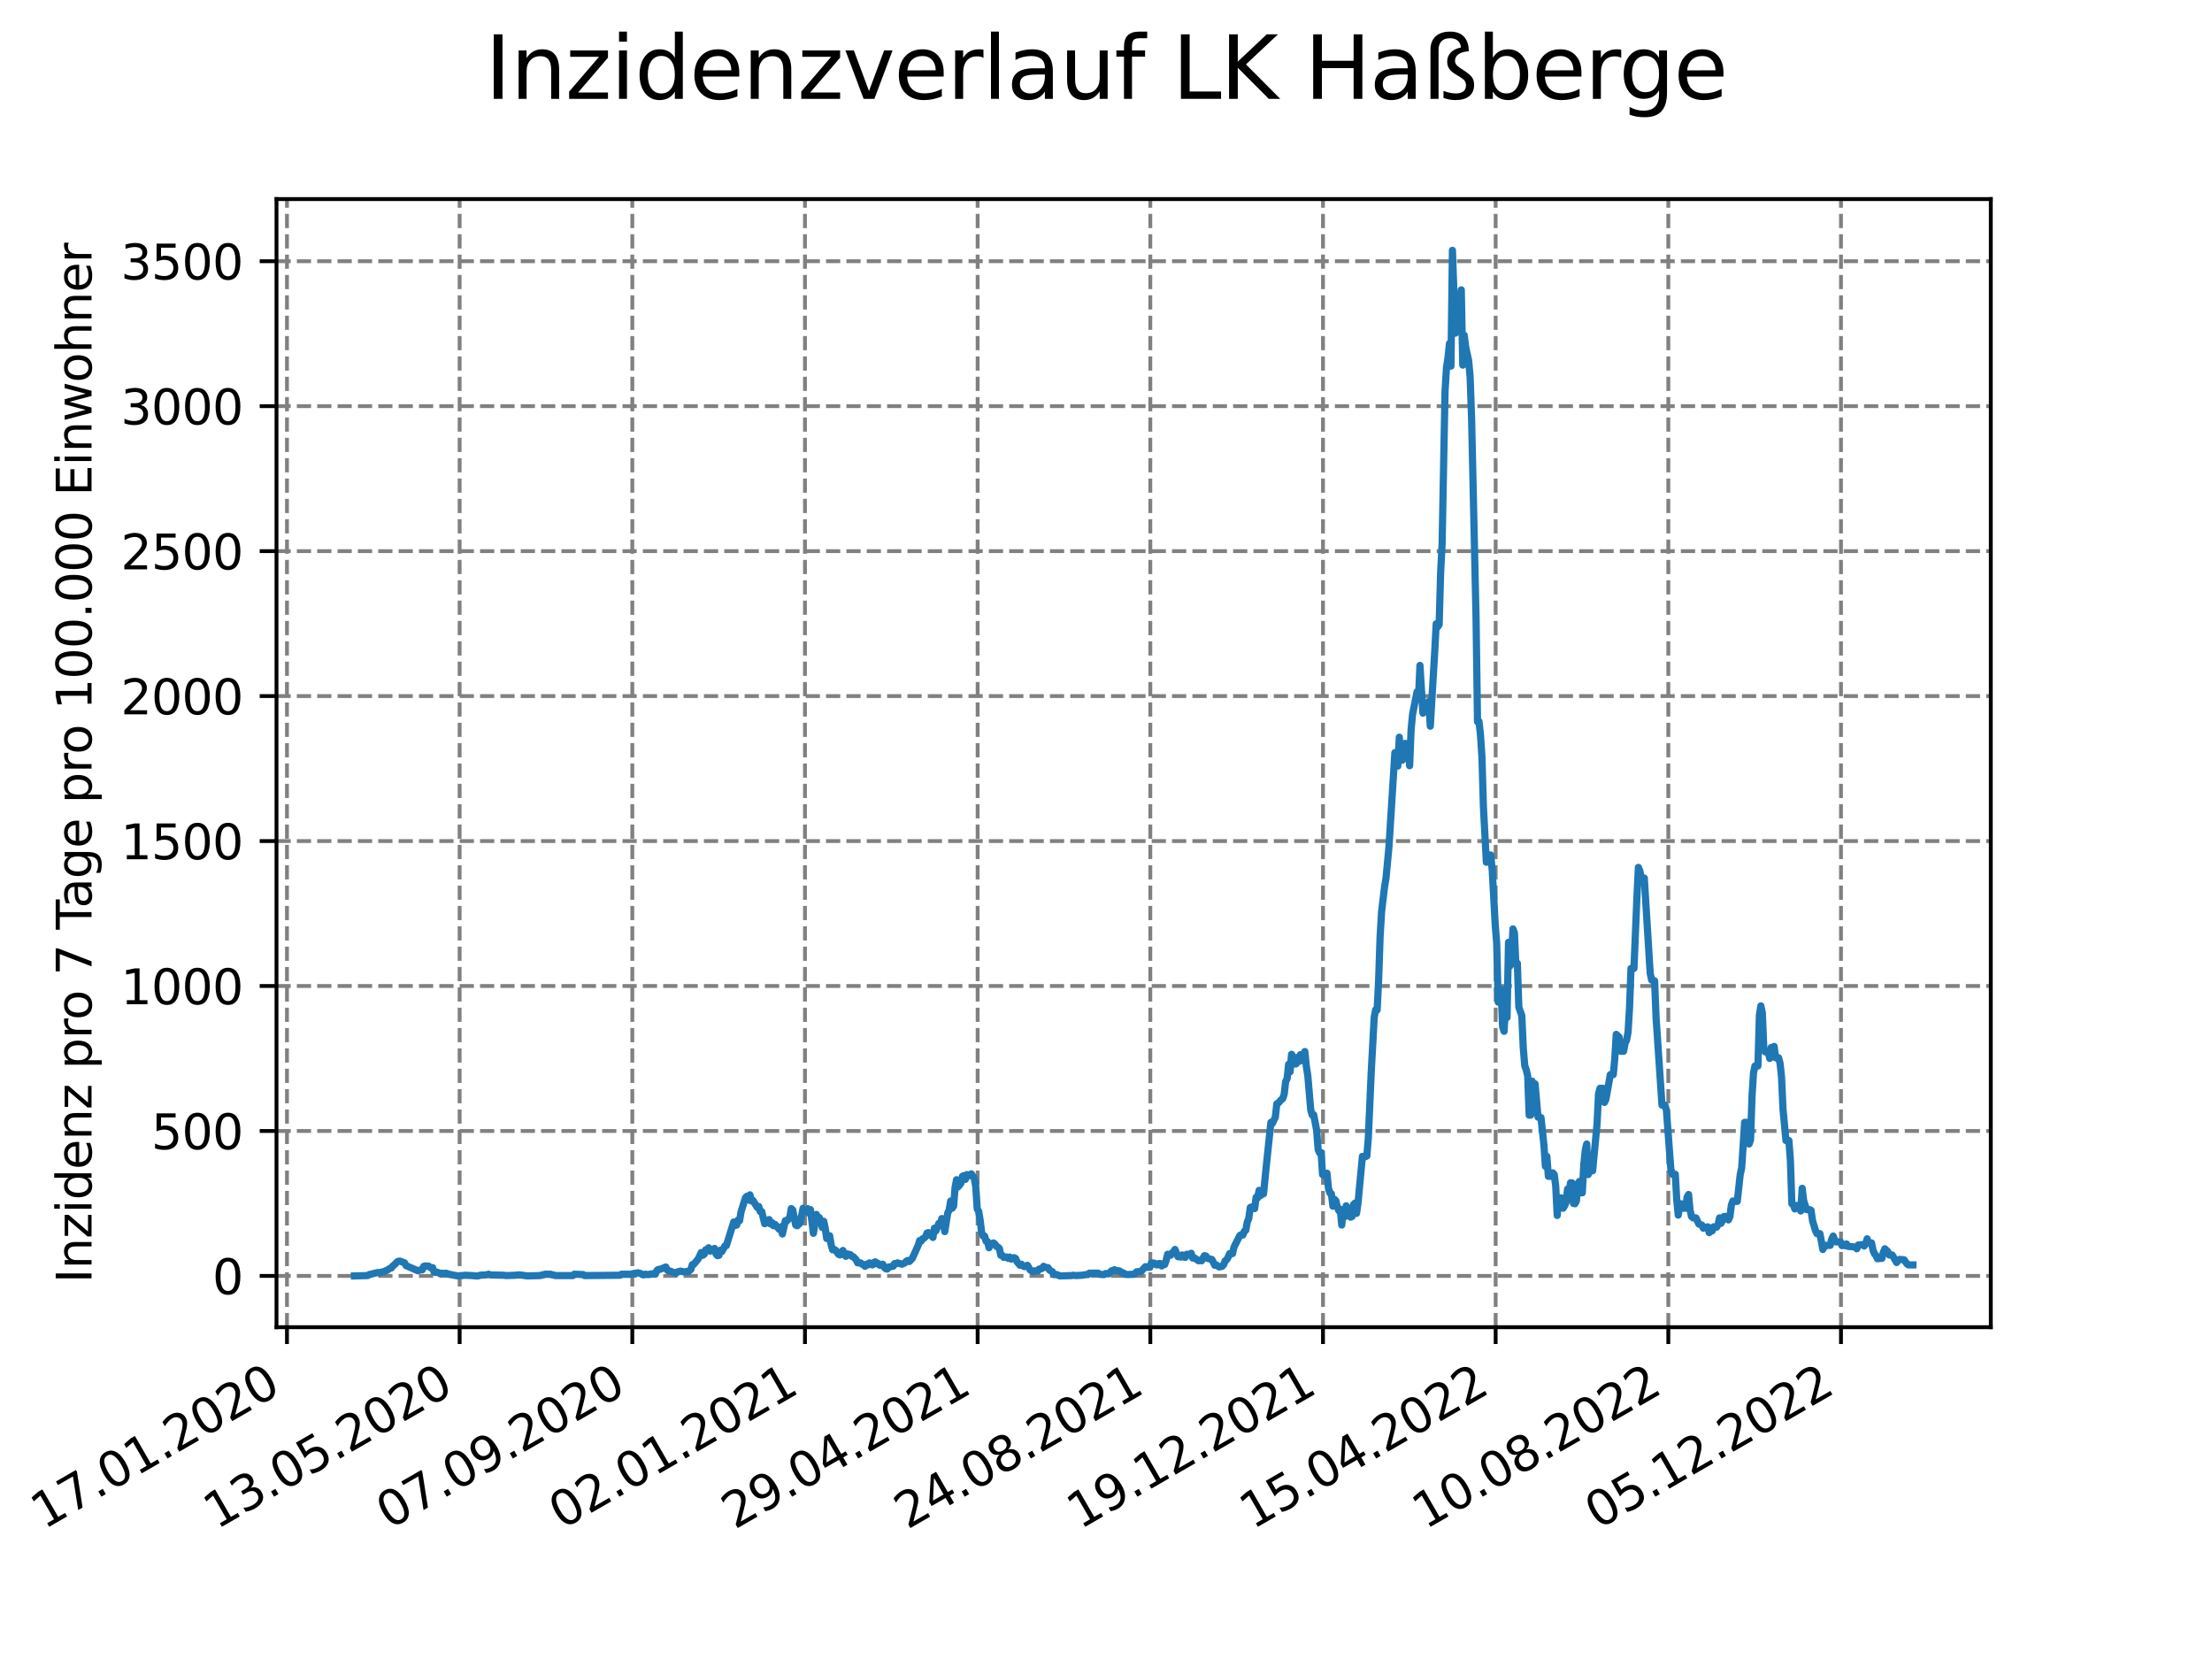 <?xml version="1.0" encoding="utf-8" standalone="no"?>
<!DOCTYPE svg PUBLIC "-//W3C//DTD SVG 1.1//EN"
  "http://www.w3.org/Graphics/SVG/1.1/DTD/svg11.dtd">
<svg xmlns:xlink="http://www.w3.org/1999/xlink" width="460.8pt" height="345.6pt" viewBox="0 0 460.8 345.6" xmlns="http://www.w3.org/2000/svg" version="1.1">
 <defs>
  <style type="text/css">*{stroke-linejoin: round; stroke-linecap: butt}</style>
 </defs>
 <g id="figure_1">
  <g id="patch_1">
   <path d="M 0 345.6 
L 460.8 345.6 
L 460.8 0 
L 0 0 
z
" style="fill: #ffffff"/>
  </g>
  <g id="axes_1">
   <g id="patch_2">
    <path d="M 57.6 276.48 
L 414.72 276.48 
L 414.72 41.472 
L 57.6 41.472 
z
" style="fill: #ffffff"/>
   </g>
   <g id="matplotlib.axis_1">
    <g id="xtick_1">
     <g id="line2d_1">
      <path d="M 59.78 276.48 
L 59.78 41.472 
" clip-path="url(#p32f5cf9ebd)" style="fill: none; stroke-dasharray: 2.96,1.28; stroke-dashoffset: 0; stroke: #808080; stroke-width: 0.8"/>
     </g>
     <g id="line2d_2">
      <defs>
       <path id="m16cb088128" d="M 0 0 
L 0 3.5 
" style="stroke: #000000; stroke-width: 0.8"/>
      </defs>
      <g>
       <use xlink:href="#m16cb088128" x="59.78" y="276.48" style="stroke: #000000; stroke-width: 0.8"/>
      </g>
     </g>
     <g id="text_1">
      <!-- 17.01.2020 -->
      <g transform="translate(9.155 318.689) rotate(-30) scale(0.1 -0.1)">
       <defs>
        <path id="DejaVuSans-31" d="M 794 531 
L 1825 531 
L 1825 4091 
L 703 3866 
L 703 4441 
L 1819 4666 
L 2450 4666 
L 2450 531 
L 3481 531 
L 3481 0 
L 794 0 
L 794 531 
z
" transform="scale(0.016)"/>
        <path id="DejaVuSans-37" d="M 525 4666 
L 3525 4666 
L 3525 4397 
L 1831 0 
L 1172 0 
L 2766 4134 
L 525 4134 
L 525 4666 
z
" transform="scale(0.016)"/>
        <path id="DejaVuSans-2e" d="M 684 794 
L 1344 794 
L 1344 0 
L 684 0 
L 684 794 
z
" transform="scale(0.016)"/>
        <path id="DejaVuSans-30" d="M 2034 4250 
Q 1547 4250 1301 3770 
Q 1056 3291 1056 2328 
Q 1056 1369 1301 889 
Q 1547 409 2034 409 
Q 2525 409 2770 889 
Q 3016 1369 3016 2328 
Q 3016 3291 2770 3770 
Q 2525 4250 2034 4250 
z
M 2034 4750 
Q 2819 4750 3233 4129 
Q 3647 3509 3647 2328 
Q 3647 1150 3233 529 
Q 2819 -91 2034 -91 
Q 1250 -91 836 529 
Q 422 1150 422 2328 
Q 422 3509 836 4129 
Q 1250 4750 2034 4750 
z
" transform="scale(0.016)"/>
        <path id="DejaVuSans-32" d="M 1228 531 
L 3431 531 
L 3431 0 
L 469 0 
L 469 531 
Q 828 903 1448 1529 
Q 2069 2156 2228 2338 
Q 2531 2678 2651 2914 
Q 2772 3150 2772 3378 
Q 2772 3750 2511 3984 
Q 2250 4219 1831 4219 
Q 1534 4219 1204 4116 
Q 875 4013 500 3803 
L 500 4441 
Q 881 4594 1212 4672 
Q 1544 4750 1819 4750 
Q 2544 4750 2975 4387 
Q 3406 4025 3406 3419 
Q 3406 3131 3298 2873 
Q 3191 2616 2906 2266 
Q 2828 2175 2409 1742 
Q 1991 1309 1228 531 
z
" transform="scale(0.016)"/>
       </defs>
       <use xlink:href="#DejaVuSans-31"/>
       <use xlink:href="#DejaVuSans-37" x="63.623"/>
       <use xlink:href="#DejaVuSans-2e" x="127.246"/>
       <use xlink:href="#DejaVuSans-30" x="159.033"/>
       <use xlink:href="#DejaVuSans-31" x="222.656"/>
       <use xlink:href="#DejaVuSans-2e" x="286.279"/>
       <use xlink:href="#DejaVuSans-32" x="318.066"/>
       <use xlink:href="#DejaVuSans-30" x="381.689"/>
       <use xlink:href="#DejaVuSans-32" x="445.312"/>
       <use xlink:href="#DejaVuSans-30" x="508.936"/>
      </g>
     </g>
    </g>
    <g id="xtick_2">
     <g id="line2d_3">
      <path d="M 95.75 276.48 
L 95.75 41.472 
" clip-path="url(#p32f5cf9ebd)" style="fill: none; stroke-dasharray: 2.96,1.28; stroke-dashoffset: 0; stroke: #808080; stroke-width: 0.8"/>
     </g>
     <g id="line2d_4">
      <g>
       <use xlink:href="#m16cb088128" x="95.75" y="276.48" style="stroke: #000000; stroke-width: 0.8"/>
      </g>
     </g>
     <g id="text_2">
      <!-- 13.05.2020 -->
      <g transform="translate(45.125 318.689) rotate(-30) scale(0.1 -0.1)">
       <defs>
        <path id="DejaVuSans-33" d="M 2597 2516 
Q 3050 2419 3304 2112 
Q 3559 1806 3559 1356 
Q 3559 666 3084 287 
Q 2609 -91 1734 -91 
Q 1441 -91 1130 -33 
Q 819 25 488 141 
L 488 750 
Q 750 597 1062 519 
Q 1375 441 1716 441 
Q 2309 441 2620 675 
Q 2931 909 2931 1356 
Q 2931 1769 2642 2001 
Q 2353 2234 1838 2234 
L 1294 2234 
L 1294 2753 
L 1863 2753 
Q 2328 2753 2575 2939 
Q 2822 3125 2822 3475 
Q 2822 3834 2567 4026 
Q 2313 4219 1838 4219 
Q 1578 4219 1281 4162 
Q 984 4106 628 3988 
L 628 4550 
Q 988 4650 1302 4700 
Q 1616 4750 1894 4750 
Q 2613 4750 3031 4423 
Q 3450 4097 3450 3541 
Q 3450 3153 3228 2886 
Q 3006 2619 2597 2516 
z
" transform="scale(0.016)"/>
        <path id="DejaVuSans-35" d="M 691 4666 
L 3169 4666 
L 3169 4134 
L 1269 4134 
L 1269 2991 
Q 1406 3038 1543 3061 
Q 1681 3084 1819 3084 
Q 2600 3084 3056 2656 
Q 3513 2228 3513 1497 
Q 3513 744 3044 326 
Q 2575 -91 1722 -91 
Q 1428 -91 1123 -41 
Q 819 9 494 109 
L 494 744 
Q 775 591 1075 516 
Q 1375 441 1709 441 
Q 2250 441 2565 725 
Q 2881 1009 2881 1497 
Q 2881 1984 2565 2268 
Q 2250 2553 1709 2553 
Q 1456 2553 1204 2497 
Q 953 2441 691 2322 
L 691 4666 
z
" transform="scale(0.016)"/>
       </defs>
       <use xlink:href="#DejaVuSans-31"/>
       <use xlink:href="#DejaVuSans-33" x="63.623"/>
       <use xlink:href="#DejaVuSans-2e" x="127.246"/>
       <use xlink:href="#DejaVuSans-30" x="159.033"/>
       <use xlink:href="#DejaVuSans-35" x="222.656"/>
       <use xlink:href="#DejaVuSans-2e" x="286.279"/>
       <use xlink:href="#DejaVuSans-32" x="318.066"/>
       <use xlink:href="#DejaVuSans-30" x="381.689"/>
       <use xlink:href="#DejaVuSans-32" x="445.312"/>
       <use xlink:href="#DejaVuSans-30" x="508.936"/>
      </g>
     </g>
    </g>
    <g id="xtick_3">
     <g id="line2d_5">
      <path d="M 131.721 276.48 
L 131.721 41.472 
" clip-path="url(#p32f5cf9ebd)" style="fill: none; stroke-dasharray: 2.96,1.28; stroke-dashoffset: 0; stroke: #808080; stroke-width: 0.8"/>
     </g>
     <g id="line2d_6">
      <g>
       <use xlink:href="#m16cb088128" x="131.721" y="276.48" style="stroke: #000000; stroke-width: 0.8"/>
      </g>
     </g>
     <g id="text_3">
      <!-- 07.09.2020 -->
      <g transform="translate(81.096 318.689) rotate(-30) scale(0.1 -0.1)">
       <defs>
        <path id="DejaVuSans-39" d="M 703 97 
L 703 672 
Q 941 559 1184 500 
Q 1428 441 1663 441 
Q 2288 441 2617 861 
Q 2947 1281 2994 2138 
Q 2813 1869 2534 1725 
Q 2256 1581 1919 1581 
Q 1219 1581 811 2004 
Q 403 2428 403 3163 
Q 403 3881 828 4315 
Q 1253 4750 1959 4750 
Q 2769 4750 3195 4129 
Q 3622 3509 3622 2328 
Q 3622 1225 3098 567 
Q 2575 -91 1691 -91 
Q 1453 -91 1209 -44 
Q 966 3 703 97 
z
M 1959 2075 
Q 2384 2075 2632 2365 
Q 2881 2656 2881 3163 
Q 2881 3666 2632 3958 
Q 2384 4250 1959 4250 
Q 1534 4250 1286 3958 
Q 1038 3666 1038 3163 
Q 1038 2656 1286 2365 
Q 1534 2075 1959 2075 
z
" transform="scale(0.016)"/>
       </defs>
       <use xlink:href="#DejaVuSans-30"/>
       <use xlink:href="#DejaVuSans-37" x="63.623"/>
       <use xlink:href="#DejaVuSans-2e" x="127.246"/>
       <use xlink:href="#DejaVuSans-30" x="159.033"/>
       <use xlink:href="#DejaVuSans-39" x="222.656"/>
       <use xlink:href="#DejaVuSans-2e" x="286.279"/>
       <use xlink:href="#DejaVuSans-32" x="318.066"/>
       <use xlink:href="#DejaVuSans-30" x="381.689"/>
       <use xlink:href="#DejaVuSans-32" x="445.312"/>
       <use xlink:href="#DejaVuSans-30" x="508.936"/>
      </g>
     </g>
    </g>
    <g id="xtick_4">
     <g id="line2d_7">
      <path d="M 167.691 276.48 
L 167.691 41.472 
" clip-path="url(#p32f5cf9ebd)" style="fill: none; stroke-dasharray: 2.96,1.28; stroke-dashoffset: 0; stroke: #808080; stroke-width: 0.8"/>
     </g>
     <g id="line2d_8">
      <g>
       <use xlink:href="#m16cb088128" x="167.691" y="276.48" style="stroke: #000000; stroke-width: 0.8"/>
      </g>
     </g>
     <g id="text_4">
      <!-- 02.01.2021 -->
      <g transform="translate(117.066 318.689) rotate(-30) scale(0.1 -0.1)">
       <use xlink:href="#DejaVuSans-30"/>
       <use xlink:href="#DejaVuSans-32" x="63.623"/>
       <use xlink:href="#DejaVuSans-2e" x="127.246"/>
       <use xlink:href="#DejaVuSans-30" x="159.033"/>
       <use xlink:href="#DejaVuSans-31" x="222.656"/>
       <use xlink:href="#DejaVuSans-2e" x="286.279"/>
       <use xlink:href="#DejaVuSans-32" x="318.066"/>
       <use xlink:href="#DejaVuSans-30" x="381.689"/>
       <use xlink:href="#DejaVuSans-32" x="445.312"/>
       <use xlink:href="#DejaVuSans-31" x="508.936"/>
      </g>
     </g>
    </g>
    <g id="xtick_5">
     <g id="line2d_9">
      <path d="M 203.661 276.48 
L 203.661 41.472 
" clip-path="url(#p32f5cf9ebd)" style="fill: none; stroke-dasharray: 2.96,1.28; stroke-dashoffset: 0; stroke: #808080; stroke-width: 0.8"/>
     </g>
     <g id="line2d_10">
      <g>
       <use xlink:href="#m16cb088128" x="203.661" y="276.48" style="stroke: #000000; stroke-width: 0.8"/>
      </g>
     </g>
     <g id="text_5">
      <!-- 29.04.2021 -->
      <g transform="translate(153.036 318.689) rotate(-30) scale(0.1 -0.1)">
       <defs>
        <path id="DejaVuSans-34" d="M 2419 4116 
L 825 1625 
L 2419 1625 
L 2419 4116 
z
M 2253 4666 
L 3047 4666 
L 3047 1625 
L 3713 1625 
L 3713 1100 
L 3047 1100 
L 3047 0 
L 2419 0 
L 2419 1100 
L 313 1100 
L 313 1709 
L 2253 4666 
z
" transform="scale(0.016)"/>
       </defs>
       <use xlink:href="#DejaVuSans-32"/>
       <use xlink:href="#DejaVuSans-39" x="63.623"/>
       <use xlink:href="#DejaVuSans-2e" x="127.246"/>
       <use xlink:href="#DejaVuSans-30" x="159.033"/>
       <use xlink:href="#DejaVuSans-34" x="222.656"/>
       <use xlink:href="#DejaVuSans-2e" x="286.279"/>
       <use xlink:href="#DejaVuSans-32" x="318.066"/>
       <use xlink:href="#DejaVuSans-30" x="381.689"/>
       <use xlink:href="#DejaVuSans-32" x="445.312"/>
       <use xlink:href="#DejaVuSans-31" x="508.936"/>
      </g>
     </g>
    </g>
    <g id="xtick_6">
     <g id="line2d_11">
      <path d="M 239.631 276.48 
L 239.631 41.472 
" clip-path="url(#p32f5cf9ebd)" style="fill: none; stroke-dasharray: 2.96,1.28; stroke-dashoffset: 0; stroke: #808080; stroke-width: 0.8"/>
     </g>
     <g id="line2d_12">
      <g>
       <use xlink:href="#m16cb088128" x="239.631" y="276.48" style="stroke: #000000; stroke-width: 0.8"/>
      </g>
     </g>
     <g id="text_6">
      <!-- 24.08.2021 -->
      <g transform="translate(189.006 318.689) rotate(-30) scale(0.1 -0.1)">
       <defs>
        <path id="DejaVuSans-38" d="M 2034 2216 
Q 1584 2216 1326 1975 
Q 1069 1734 1069 1313 
Q 1069 891 1326 650 
Q 1584 409 2034 409 
Q 2484 409 2743 651 
Q 3003 894 3003 1313 
Q 3003 1734 2745 1975 
Q 2488 2216 2034 2216 
z
M 1403 2484 
Q 997 2584 770 2862 
Q 544 3141 544 3541 
Q 544 4100 942 4425 
Q 1341 4750 2034 4750 
Q 2731 4750 3128 4425 
Q 3525 4100 3525 3541 
Q 3525 3141 3298 2862 
Q 3072 2584 2669 2484 
Q 3125 2378 3379 2068 
Q 3634 1759 3634 1313 
Q 3634 634 3220 271 
Q 2806 -91 2034 -91 
Q 1263 -91 848 271 
Q 434 634 434 1313 
Q 434 1759 690 2068 
Q 947 2378 1403 2484 
z
M 1172 3481 
Q 1172 3119 1398 2916 
Q 1625 2713 2034 2713 
Q 2441 2713 2670 2916 
Q 2900 3119 2900 3481 
Q 2900 3844 2670 4047 
Q 2441 4250 2034 4250 
Q 1625 4250 1398 4047 
Q 1172 3844 1172 3481 
z
" transform="scale(0.016)"/>
       </defs>
       <use xlink:href="#DejaVuSans-32"/>
       <use xlink:href="#DejaVuSans-34" x="63.623"/>
       <use xlink:href="#DejaVuSans-2e" x="127.246"/>
       <use xlink:href="#DejaVuSans-30" x="159.033"/>
       <use xlink:href="#DejaVuSans-38" x="222.656"/>
       <use xlink:href="#DejaVuSans-2e" x="286.279"/>
       <use xlink:href="#DejaVuSans-32" x="318.066"/>
       <use xlink:href="#DejaVuSans-30" x="381.689"/>
       <use xlink:href="#DejaVuSans-32" x="445.312"/>
       <use xlink:href="#DejaVuSans-31" x="508.936"/>
      </g>
     </g>
    </g>
    <g id="xtick_7">
     <g id="line2d_13">
      <path d="M 275.602 276.48 
L 275.602 41.472 
" clip-path="url(#p32f5cf9ebd)" style="fill: none; stroke-dasharray: 2.96,1.28; stroke-dashoffset: 0; stroke: #808080; stroke-width: 0.8"/>
     </g>
     <g id="line2d_14">
      <g>
       <use xlink:href="#m16cb088128" x="275.602" y="276.48" style="stroke: #000000; stroke-width: 0.8"/>
      </g>
     </g>
     <g id="text_7">
      <!-- 19.12.2021 -->
      <g transform="translate(224.977 318.689) rotate(-30) scale(0.1 -0.1)">
       <use xlink:href="#DejaVuSans-31"/>
       <use xlink:href="#DejaVuSans-39" x="63.623"/>
       <use xlink:href="#DejaVuSans-2e" x="127.246"/>
       <use xlink:href="#DejaVuSans-31" x="159.033"/>
       <use xlink:href="#DejaVuSans-32" x="222.656"/>
       <use xlink:href="#DejaVuSans-2e" x="286.279"/>
       <use xlink:href="#DejaVuSans-32" x="318.066"/>
       <use xlink:href="#DejaVuSans-30" x="381.689"/>
       <use xlink:href="#DejaVuSans-32" x="445.312"/>
       <use xlink:href="#DejaVuSans-31" x="508.936"/>
      </g>
     </g>
    </g>
    <g id="xtick_8">
     <g id="line2d_15">
      <path d="M 311.572 276.48 
L 311.572 41.472 
" clip-path="url(#p32f5cf9ebd)" style="fill: none; stroke-dasharray: 2.96,1.28; stroke-dashoffset: 0; stroke: #808080; stroke-width: 0.8"/>
     </g>
     <g id="line2d_16">
      <g>
       <use xlink:href="#m16cb088128" x="311.572" y="276.48" style="stroke: #000000; stroke-width: 0.8"/>
      </g>
     </g>
     <g id="text_8">
      <!-- 15.04.2022 -->
      <g transform="translate(260.947 318.689) rotate(-30) scale(0.1 -0.1)">
       <use xlink:href="#DejaVuSans-31"/>
       <use xlink:href="#DejaVuSans-35" x="63.623"/>
       <use xlink:href="#DejaVuSans-2e" x="127.246"/>
       <use xlink:href="#DejaVuSans-30" x="159.033"/>
       <use xlink:href="#DejaVuSans-34" x="222.656"/>
       <use xlink:href="#DejaVuSans-2e" x="286.279"/>
       <use xlink:href="#DejaVuSans-32" x="318.066"/>
       <use xlink:href="#DejaVuSans-30" x="381.689"/>
       <use xlink:href="#DejaVuSans-32" x="445.312"/>
       <use xlink:href="#DejaVuSans-32" x="508.936"/>
      </g>
     </g>
    </g>
    <g id="xtick_9">
     <g id="line2d_17">
      <path d="M 347.542 276.48 
L 347.542 41.472 
" clip-path="url(#p32f5cf9ebd)" style="fill: none; stroke-dasharray: 2.96,1.28; stroke-dashoffset: 0; stroke: #808080; stroke-width: 0.8"/>
     </g>
     <g id="line2d_18">
      <g>
       <use xlink:href="#m16cb088128" x="347.542" y="276.48" style="stroke: #000000; stroke-width: 0.8"/>
      </g>
     </g>
     <g id="text_9">
      <!-- 10.08.2022 -->
      <g transform="translate(296.917 318.689) rotate(-30) scale(0.1 -0.1)">
       <use xlink:href="#DejaVuSans-31"/>
       <use xlink:href="#DejaVuSans-30" x="63.623"/>
       <use xlink:href="#DejaVuSans-2e" x="127.246"/>
       <use xlink:href="#DejaVuSans-30" x="159.033"/>
       <use xlink:href="#DejaVuSans-38" x="222.656"/>
       <use xlink:href="#DejaVuSans-2e" x="286.279"/>
       <use xlink:href="#DejaVuSans-32" x="318.066"/>
       <use xlink:href="#DejaVuSans-30" x="381.689"/>
       <use xlink:href="#DejaVuSans-32" x="445.312"/>
       <use xlink:href="#DejaVuSans-32" x="508.936"/>
      </g>
     </g>
    </g>
    <g id="xtick_10">
     <g id="line2d_19">
      <path d="M 383.512 276.48 
L 383.512 41.472 
" clip-path="url(#p32f5cf9ebd)" style="fill: none; stroke-dasharray: 2.96,1.28; stroke-dashoffset: 0; stroke: #808080; stroke-width: 0.8"/>
     </g>
     <g id="line2d_20">
      <g>
       <use xlink:href="#m16cb088128" x="383.512" y="276.48" style="stroke: #000000; stroke-width: 0.8"/>
      </g>
     </g>
     <g id="text_10">
      <!-- 05.12.2022 -->
      <g transform="translate(332.887 318.689) rotate(-30) scale(0.1 -0.1)">
       <use xlink:href="#DejaVuSans-30"/>
       <use xlink:href="#DejaVuSans-35" x="63.623"/>
       <use xlink:href="#DejaVuSans-2e" x="127.246"/>
       <use xlink:href="#DejaVuSans-31" x="159.033"/>
       <use xlink:href="#DejaVuSans-32" x="222.656"/>
       <use xlink:href="#DejaVuSans-2e" x="286.279"/>
       <use xlink:href="#DejaVuSans-32" x="318.066"/>
       <use xlink:href="#DejaVuSans-30" x="381.689"/>
       <use xlink:href="#DejaVuSans-32" x="445.312"/>
       <use xlink:href="#DejaVuSans-32" x="508.936"/>
      </g>
     </g>
    </g>
   </g>
   <g id="matplotlib.axis_2">
    <g id="ytick_1">
     <g id="line2d_21">
      <path d="M 57.6 265.798 
L 414.72 265.798 
" clip-path="url(#p32f5cf9ebd)" style="fill: none; stroke-dasharray: 2.96,1.28; stroke-dashoffset: 0; stroke: #808080; stroke-width: 0.8"/>
     </g>
     <g id="line2d_22">
      <defs>
       <path id="m0b5e77e32b" d="M 0 0 
L -3.5 0 
" style="stroke: #000000; stroke-width: 0.8"/>
      </defs>
      <g>
       <use xlink:href="#m0b5e77e32b" x="57.6" y="265.798" style="stroke: #000000; stroke-width: 0.8"/>
      </g>
     </g>
     <g id="text_11">
      <!-- 0 -->
      <g transform="translate(44.237 269.597) scale(0.1 -0.1)">
       <use xlink:href="#DejaVuSans-30"/>
      </g>
     </g>
    </g>
    <g id="ytick_2">
     <g id="line2d_23">
      <path d="M 57.6 235.6 
L 414.72 235.6 
" clip-path="url(#p32f5cf9ebd)" style="fill: none; stroke-dasharray: 2.96,1.28; stroke-dashoffset: 0; stroke: #808080; stroke-width: 0.8"/>
     </g>
     <g id="line2d_24">
      <g>
       <use xlink:href="#m0b5e77e32b" x="57.6" y="235.6" style="stroke: #000000; stroke-width: 0.8"/>
      </g>
     </g>
     <g id="text_12">
      <!-- 500 -->
      <g transform="translate(31.512 239.399) scale(0.1 -0.1)">
       <use xlink:href="#DejaVuSans-35"/>
       <use xlink:href="#DejaVuSans-30" x="63.623"/>
       <use xlink:href="#DejaVuSans-30" x="127.246"/>
      </g>
     </g>
    </g>
    <g id="ytick_3">
     <g id="line2d_25">
      <path d="M 57.6 205.402 
L 414.72 205.402 
" clip-path="url(#p32f5cf9ebd)" style="fill: none; stroke-dasharray: 2.96,1.28; stroke-dashoffset: 0; stroke: #808080; stroke-width: 0.8"/>
     </g>
     <g id="line2d_26">
      <g>
       <use xlink:href="#m0b5e77e32b" x="57.6" y="205.402" style="stroke: #000000; stroke-width: 0.8"/>
      </g>
     </g>
     <g id="text_13">
      <!-- 1000 -->
      <g transform="translate(25.15 209.201) scale(0.1 -0.1)">
       <use xlink:href="#DejaVuSans-31"/>
       <use xlink:href="#DejaVuSans-30" x="63.623"/>
       <use xlink:href="#DejaVuSans-30" x="127.246"/>
       <use xlink:href="#DejaVuSans-30" x="190.869"/>
      </g>
     </g>
    </g>
    <g id="ytick_4">
     <g id="line2d_27">
      <path d="M 57.6 175.204 
L 414.72 175.204 
" clip-path="url(#p32f5cf9ebd)" style="fill: none; stroke-dasharray: 2.96,1.28; stroke-dashoffset: 0; stroke: #808080; stroke-width: 0.8"/>
     </g>
     <g id="line2d_28">
      <g>
       <use xlink:href="#m0b5e77e32b" x="57.6" y="175.204" style="stroke: #000000; stroke-width: 0.8"/>
      </g>
     </g>
     <g id="text_14">
      <!-- 1500 -->
      <g transform="translate(25.15 179.004) scale(0.1 -0.1)">
       <use xlink:href="#DejaVuSans-31"/>
       <use xlink:href="#DejaVuSans-35" x="63.623"/>
       <use xlink:href="#DejaVuSans-30" x="127.246"/>
       <use xlink:href="#DejaVuSans-30" x="190.869"/>
      </g>
     </g>
    </g>
    <g id="ytick_5">
     <g id="line2d_29">
      <path d="M 57.6 145.006 
L 414.72 145.006 
" clip-path="url(#p32f5cf9ebd)" style="fill: none; stroke-dasharray: 2.96,1.28; stroke-dashoffset: 0; stroke: #808080; stroke-width: 0.8"/>
     </g>
     <g id="line2d_30">
      <g>
       <use xlink:href="#m0b5e77e32b" x="57.6" y="145.006" style="stroke: #000000; stroke-width: 0.8"/>
      </g>
     </g>
     <g id="text_15">
      <!-- 2000 -->
      <g transform="translate(25.15 148.806) scale(0.1 -0.1)">
       <use xlink:href="#DejaVuSans-32"/>
       <use xlink:href="#DejaVuSans-30" x="63.623"/>
       <use xlink:href="#DejaVuSans-30" x="127.246"/>
       <use xlink:href="#DejaVuSans-30" x="190.869"/>
      </g>
     </g>
    </g>
    <g id="ytick_6">
     <g id="line2d_31">
      <path d="M 57.6 114.809 
L 414.72 114.809 
" clip-path="url(#p32f5cf9ebd)" style="fill: none; stroke-dasharray: 2.96,1.28; stroke-dashoffset: 0; stroke: #808080; stroke-width: 0.8"/>
     </g>
     <g id="line2d_32">
      <g>
       <use xlink:href="#m0b5e77e32b" x="57.6" y="114.809" style="stroke: #000000; stroke-width: 0.8"/>
      </g>
     </g>
     <g id="text_16">
      <!-- 2500 -->
      <g transform="translate(25.15 118.608) scale(0.1 -0.1)">
       <use xlink:href="#DejaVuSans-32"/>
       <use xlink:href="#DejaVuSans-35" x="63.623"/>
       <use xlink:href="#DejaVuSans-30" x="127.246"/>
       <use xlink:href="#DejaVuSans-30" x="190.869"/>
      </g>
     </g>
    </g>
    <g id="ytick_7">
     <g id="line2d_33">
      <path d="M 57.6 84.611 
L 414.72 84.611 
" clip-path="url(#p32f5cf9ebd)" style="fill: none; stroke-dasharray: 2.96,1.28; stroke-dashoffset: 0; stroke: #808080; stroke-width: 0.8"/>
     </g>
     <g id="line2d_34">
      <g>
       <use xlink:href="#m0b5e77e32b" x="57.6" y="84.611" style="stroke: #000000; stroke-width: 0.8"/>
      </g>
     </g>
     <g id="text_17">
      <!-- 3000 -->
      <g transform="translate(25.15 88.41) scale(0.1 -0.1)">
       <use xlink:href="#DejaVuSans-33"/>
       <use xlink:href="#DejaVuSans-30" x="63.623"/>
       <use xlink:href="#DejaVuSans-30" x="127.246"/>
       <use xlink:href="#DejaVuSans-30" x="190.869"/>
      </g>
     </g>
    </g>
    <g id="ytick_8">
     <g id="line2d_35">
      <path d="M 57.6 54.413 
L 414.72 54.413 
" clip-path="url(#p32f5cf9ebd)" style="fill: none; stroke-dasharray: 2.96,1.28; stroke-dashoffset: 0; stroke: #808080; stroke-width: 0.8"/>
     </g>
     <g id="line2d_36">
      <g>
       <use xlink:href="#m0b5e77e32b" x="57.6" y="54.413" style="stroke: #000000; stroke-width: 0.8"/>
      </g>
     </g>
     <g id="text_18">
      <!-- 3500 -->
      <g transform="translate(25.15 58.212) scale(0.1 -0.1)">
       <use xlink:href="#DejaVuSans-33"/>
       <use xlink:href="#DejaVuSans-35" x="63.623"/>
       <use xlink:href="#DejaVuSans-30" x="127.246"/>
       <use xlink:href="#DejaVuSans-30" x="190.869"/>
      </g>
     </g>
    </g>
    <g id="text_19">
     <!-- Inzidenz pro 7 Tage pro 100.000 Einwohner -->
     <g transform="translate(19.07 267.301) rotate(-90) scale(0.1 -0.1)">
      <defs>
       <path id="DejaVuSans-49" d="M 628 4666 
L 1259 4666 
L 1259 0 
L 628 0 
L 628 4666 
z
" transform="scale(0.016)"/>
       <path id="DejaVuSans-6e" d="M 3513 2113 
L 3513 0 
L 2938 0 
L 2938 2094 
Q 2938 2591 2744 2837 
Q 2550 3084 2163 3084 
Q 1697 3084 1428 2787 
Q 1159 2491 1159 1978 
L 1159 0 
L 581 0 
L 581 3500 
L 1159 3500 
L 1159 2956 
Q 1366 3272 1645 3428 
Q 1925 3584 2291 3584 
Q 2894 3584 3203 3211 
Q 3513 2838 3513 2113 
z
" transform="scale(0.016)"/>
       <path id="DejaVuSans-7a" d="M 353 3500 
L 3084 3500 
L 3084 2975 
L 922 459 
L 3084 459 
L 3084 0 
L 275 0 
L 275 525 
L 2438 3041 
L 353 3041 
L 353 3500 
z
" transform="scale(0.016)"/>
       <path id="DejaVuSans-69" d="M 603 3500 
L 1178 3500 
L 1178 0 
L 603 0 
L 603 3500 
z
M 603 4863 
L 1178 4863 
L 1178 4134 
L 603 4134 
L 603 4863 
z
" transform="scale(0.016)"/>
       <path id="DejaVuSans-64" d="M 2906 2969 
L 2906 4863 
L 3481 4863 
L 3481 0 
L 2906 0 
L 2906 525 
Q 2725 213 2448 61 
Q 2172 -91 1784 -91 
Q 1150 -91 751 415 
Q 353 922 353 1747 
Q 353 2572 751 3078 
Q 1150 3584 1784 3584 
Q 2172 3584 2448 3432 
Q 2725 3281 2906 2969 
z
M 947 1747 
Q 947 1113 1208 752 
Q 1469 391 1925 391 
Q 2381 391 2643 752 
Q 2906 1113 2906 1747 
Q 2906 2381 2643 2742 
Q 2381 3103 1925 3103 
Q 1469 3103 1208 2742 
Q 947 2381 947 1747 
z
" transform="scale(0.016)"/>
       <path id="DejaVuSans-65" d="M 3597 1894 
L 3597 1613 
L 953 1613 
Q 991 1019 1311 708 
Q 1631 397 2203 397 
Q 2534 397 2845 478 
Q 3156 559 3463 722 
L 3463 178 
Q 3153 47 2828 -22 
Q 2503 -91 2169 -91 
Q 1331 -91 842 396 
Q 353 884 353 1716 
Q 353 2575 817 3079 
Q 1281 3584 2069 3584 
Q 2775 3584 3186 3129 
Q 3597 2675 3597 1894 
z
M 3022 2063 
Q 3016 2534 2758 2815 
Q 2500 3097 2075 3097 
Q 1594 3097 1305 2825 
Q 1016 2553 972 2059 
L 3022 2063 
z
" transform="scale(0.016)"/>
       <path id="DejaVuSans-20" transform="scale(0.016)"/>
       <path id="DejaVuSans-70" d="M 1159 525 
L 1159 -1331 
L 581 -1331 
L 581 3500 
L 1159 3500 
L 1159 2969 
Q 1341 3281 1617 3432 
Q 1894 3584 2278 3584 
Q 2916 3584 3314 3078 
Q 3713 2572 3713 1747 
Q 3713 922 3314 415 
Q 2916 -91 2278 -91 
Q 1894 -91 1617 61 
Q 1341 213 1159 525 
z
M 3116 1747 
Q 3116 2381 2855 2742 
Q 2594 3103 2138 3103 
Q 1681 3103 1420 2742 
Q 1159 2381 1159 1747 
Q 1159 1113 1420 752 
Q 1681 391 2138 391 
Q 2594 391 2855 752 
Q 3116 1113 3116 1747 
z
" transform="scale(0.016)"/>
       <path id="DejaVuSans-72" d="M 2631 2963 
Q 2534 3019 2420 3045 
Q 2306 3072 2169 3072 
Q 1681 3072 1420 2755 
Q 1159 2438 1159 1844 
L 1159 0 
L 581 0 
L 581 3500 
L 1159 3500 
L 1159 2956 
Q 1341 3275 1631 3429 
Q 1922 3584 2338 3584 
Q 2397 3584 2469 3576 
Q 2541 3569 2628 3553 
L 2631 2963 
z
" transform="scale(0.016)"/>
       <path id="DejaVuSans-6f" d="M 1959 3097 
Q 1497 3097 1228 2736 
Q 959 2375 959 1747 
Q 959 1119 1226 758 
Q 1494 397 1959 397 
Q 2419 397 2687 759 
Q 2956 1122 2956 1747 
Q 2956 2369 2687 2733 
Q 2419 3097 1959 3097 
z
M 1959 3584 
Q 2709 3584 3137 3096 
Q 3566 2609 3566 1747 
Q 3566 888 3137 398 
Q 2709 -91 1959 -91 
Q 1206 -91 779 398 
Q 353 888 353 1747 
Q 353 2609 779 3096 
Q 1206 3584 1959 3584 
z
" transform="scale(0.016)"/>
       <path id="DejaVuSans-54" d="M -19 4666 
L 3928 4666 
L 3928 4134 
L 2272 4134 
L 2272 0 
L 1638 0 
L 1638 4134 
L -19 4134 
L -19 4666 
z
" transform="scale(0.016)"/>
       <path id="DejaVuSans-61" d="M 2194 1759 
Q 1497 1759 1228 1600 
Q 959 1441 959 1056 
Q 959 750 1161 570 
Q 1363 391 1709 391 
Q 2188 391 2477 730 
Q 2766 1069 2766 1631 
L 2766 1759 
L 2194 1759 
z
M 3341 1997 
L 3341 0 
L 2766 0 
L 2766 531 
Q 2569 213 2275 61 
Q 1981 -91 1556 -91 
Q 1019 -91 701 211 
Q 384 513 384 1019 
Q 384 1609 779 1909 
Q 1175 2209 1959 2209 
L 2766 2209 
L 2766 2266 
Q 2766 2663 2505 2880 
Q 2244 3097 1772 3097 
Q 1472 3097 1187 3025 
Q 903 2953 641 2809 
L 641 3341 
Q 956 3463 1253 3523 
Q 1550 3584 1831 3584 
Q 2591 3584 2966 3190 
Q 3341 2797 3341 1997 
z
" transform="scale(0.016)"/>
       <path id="DejaVuSans-67" d="M 2906 1791 
Q 2906 2416 2648 2759 
Q 2391 3103 1925 3103 
Q 1463 3103 1205 2759 
Q 947 2416 947 1791 
Q 947 1169 1205 825 
Q 1463 481 1925 481 
Q 2391 481 2648 825 
Q 2906 1169 2906 1791 
z
M 3481 434 
Q 3481 -459 3084 -895 
Q 2688 -1331 1869 -1331 
Q 1566 -1331 1297 -1286 
Q 1028 -1241 775 -1147 
L 775 -588 
Q 1028 -725 1275 -790 
Q 1522 -856 1778 -856 
Q 2344 -856 2625 -561 
Q 2906 -266 2906 331 
L 2906 616 
Q 2728 306 2450 153 
Q 2172 0 1784 0 
Q 1141 0 747 490 
Q 353 981 353 1791 
Q 353 2603 747 3093 
Q 1141 3584 1784 3584 
Q 2172 3584 2450 3431 
Q 2728 3278 2906 2969 
L 2906 3500 
L 3481 3500 
L 3481 434 
z
" transform="scale(0.016)"/>
       <path id="DejaVuSans-45" d="M 628 4666 
L 3578 4666 
L 3578 4134 
L 1259 4134 
L 1259 2753 
L 3481 2753 
L 3481 2222 
L 1259 2222 
L 1259 531 
L 3634 531 
L 3634 0 
L 628 0 
L 628 4666 
z
" transform="scale(0.016)"/>
       <path id="DejaVuSans-77" d="M 269 3500 
L 844 3500 
L 1563 769 
L 2278 3500 
L 2956 3500 
L 3675 769 
L 4391 3500 
L 4966 3500 
L 4050 0 
L 3372 0 
L 2619 2869 
L 1863 0 
L 1184 0 
L 269 3500 
z
" transform="scale(0.016)"/>
       <path id="DejaVuSans-68" d="M 3513 2113 
L 3513 0 
L 2938 0 
L 2938 2094 
Q 2938 2591 2744 2837 
Q 2550 3084 2163 3084 
Q 1697 3084 1428 2787 
Q 1159 2491 1159 1978 
L 1159 0 
L 581 0 
L 581 4863 
L 1159 4863 
L 1159 2956 
Q 1366 3272 1645 3428 
Q 1925 3584 2291 3584 
Q 2894 3584 3203 3211 
Q 3513 2838 3513 2113 
z
" transform="scale(0.016)"/>
      </defs>
      <use xlink:href="#DejaVuSans-49"/>
      <use xlink:href="#DejaVuSans-6e" x="29.492"/>
      <use xlink:href="#DejaVuSans-7a" x="92.871"/>
      <use xlink:href="#DejaVuSans-69" x="145.361"/>
      <use xlink:href="#DejaVuSans-64" x="173.145"/>
      <use xlink:href="#DejaVuSans-65" x="236.621"/>
      <use xlink:href="#DejaVuSans-6e" x="298.145"/>
      <use xlink:href="#DejaVuSans-7a" x="361.523"/>
      <use xlink:href="#DejaVuSans-20" x="414.014"/>
      <use xlink:href="#DejaVuSans-70" x="445.801"/>
      <use xlink:href="#DejaVuSans-72" x="509.277"/>
      <use xlink:href="#DejaVuSans-6f" x="548.141"/>
      <use xlink:href="#DejaVuSans-20" x="609.322"/>
      <use xlink:href="#DejaVuSans-37" x="641.109"/>
      <use xlink:href="#DejaVuSans-20" x="704.732"/>
      <use xlink:href="#DejaVuSans-54" x="736.52"/>
      <use xlink:href="#DejaVuSans-61" x="781.104"/>
      <use xlink:href="#DejaVuSans-67" x="842.383"/>
      <use xlink:href="#DejaVuSans-65" x="905.859"/>
      <use xlink:href="#DejaVuSans-20" x="967.383"/>
      <use xlink:href="#DejaVuSans-70" x="999.17"/>
      <use xlink:href="#DejaVuSans-72" x="1062.646"/>
      <use xlink:href="#DejaVuSans-6f" x="1101.51"/>
      <use xlink:href="#DejaVuSans-20" x="1162.691"/>
      <use xlink:href="#DejaVuSans-31" x="1194.479"/>
      <use xlink:href="#DejaVuSans-30" x="1258.102"/>
      <use xlink:href="#DejaVuSans-30" x="1321.725"/>
      <use xlink:href="#DejaVuSans-2e" x="1385.348"/>
      <use xlink:href="#DejaVuSans-30" x="1417.135"/>
      <use xlink:href="#DejaVuSans-30" x="1480.758"/>
      <use xlink:href="#DejaVuSans-30" x="1544.381"/>
      <use xlink:href="#DejaVuSans-20" x="1608.004"/>
      <use xlink:href="#DejaVuSans-45" x="1639.791"/>
      <use xlink:href="#DejaVuSans-69" x="1702.975"/>
      <use xlink:href="#DejaVuSans-6e" x="1730.758"/>
      <use xlink:href="#DejaVuSans-77" x="1794.137"/>
      <use xlink:href="#DejaVuSans-6f" x="1875.924"/>
      <use xlink:href="#DejaVuSans-68" x="1937.105"/>
      <use xlink:href="#DejaVuSans-6e" x="2000.484"/>
      <use xlink:href="#DejaVuSans-65" x="2063.863"/>
      <use xlink:href="#DejaVuSans-72" x="2125.387"/>
     </g>
    </g>
   </g>
   <g id="line2d_37">
    <path d="M 73.833 265.798 
L 76.6 265.726 
L 76.907 265.512 
L 78.752 265.082 
L 79.059 265.154 
L 79.674 264.939 
L 79.981 264.939 
L 80.289 264.724 
L 80.596 264.653 
L 81.211 264.223 
L 81.519 264.152 
L 81.826 263.722 
L 82.134 263.508 
L 82.748 262.863 
L 83.056 262.72 
L 83.363 262.72 
L 84.286 263.078 
L 84.593 263.651 
L 87.053 264.724 
L 87.667 264.51 
L 87.975 264.51 
L 88.282 263.794 
L 88.59 263.722 
L 88.897 263.794 
L 89.205 263.722 
L 89.82 264.152 
L 90.127 264.08 
L 90.434 265.011 
L 90.742 265.082 
L 91.049 265.011 
L 91.664 265.297 
L 91.972 265.225 
L 92.279 265.297 
L 92.894 265.225 
L 93.509 265.44 
L 95.353 265.798 
L 96.276 265.726 
L 96.891 265.655 
L 98.428 265.726 
L 99.043 265.798 
L 99.658 265.798 
L 99.965 265.655 
L 101.195 265.583 
L 101.81 265.44 
L 102.117 265.583 
L 104.884 265.655 
L 105.499 265.726 
L 107.343 265.655 
L 107.958 265.583 
L 108.881 265.655 
L 109.803 265.798 
L 112.57 265.726 
L 112.877 265.583 
L 113.185 265.583 
L 113.492 265.44 
L 114.722 265.44 
L 115.029 265.583 
L 115.337 265.583 
L 115.644 265.726 
L 119.334 265.726 
L 119.641 265.44 
L 121.486 265.512 
L 121.793 265.726 
L 129.172 265.655 
L 129.479 265.44 
L 131.631 265.44 
L 131.939 265.297 
L 132.553 265.225 
L 132.861 265.154 
L 133.476 265.297 
L 133.783 265.512 
L 134.091 265.583 
L 134.398 265.44 
L 135.013 265.512 
L 136.243 265.297 
L 136.55 265.368 
L 136.858 264.653 
L 137.165 264.438 
L 137.472 264.438 
L 138.702 263.937 
L 139.01 264.581 
L 139.317 264.796 
L 139.624 264.796 
L 140.547 265.154 
L 140.854 265.225 
L 141.162 264.939 
L 141.777 264.796 
L 142.699 265.011 
L 143.006 264.867 
L 143.314 264.939 
L 143.929 264.438 
L 144.236 263.436 
L 144.543 263.364 
L 145.466 262.219 
L 146.081 260.931 
L 146.388 261.503 
L 146.696 261.289 
L 147.003 260.358 
L 147.31 260.287 
L 147.618 259.929 
L 147.925 260.645 
L 148.233 260.358 
L 148.54 260.287 
L 148.848 260.072 
L 149.155 261.217 
L 149.462 261.575 
L 149.77 261.503 
L 150.077 260.43 
L 150.385 260.716 
L 151 259.571 
L 151.307 259.499 
L 152.844 254.561 
L 153.152 255.277 
L 153.459 255.205 
L 153.767 254.132 
L 154.074 254.275 
L 154.381 252.414 
L 155.304 249.479 
L 155.611 249.193 
L 155.919 249.98 
L 156.226 248.907 
L 156.534 250.195 
L 156.841 250.052 
L 157.763 251.555 
L 158.071 251.34 
L 158.378 252.414 
L 158.686 252.414 
L 159.3 254.919 
L 159.608 254.776 
L 160.223 254.06 
L 160.53 254.99 
L 160.838 254.704 
L 161.145 255.348 
L 161.453 255.062 
L 162.067 255.778 
L 162.375 256.136 
L 162.682 255.563 
L 162.99 257.066 
L 163.605 254.275 
L 163.912 254.346 
L 164.527 253.631 
L 164.834 251.77 
L 165.142 252.056 
L 165.757 255.205 
L 166.064 255.348 
L 166.679 254.776 
L 167.294 251.698 
L 167.909 252.271 
L 168.216 251.77 
L 168.524 252.7 
L 168.831 251.984 
L 169.446 256.923 
L 170.061 252.986 
L 170.368 253.774 
L 170.676 253.631 
L 170.983 254.418 
L 171.291 255.706 
L 171.598 254.418 
L 171.905 255.849 
L 172.213 257.996 
L 172.52 257.495 
L 172.828 257.424 
L 173.135 259.285 
L 173.443 260.358 
L 173.75 260.287 
L 174.058 260.43 
L 174.672 261.289 
L 174.98 261.432 
L 175.287 260.788 
L 175.595 260.501 
L 175.902 261.432 
L 176.21 261.718 
L 176.517 261.217 
L 177.132 261.36 
L 177.439 261.718 
L 177.747 261.79 
L 178.362 262.434 
L 178.669 263.078 
L 179.284 263.078 
L 179.591 263.364 
L 179.899 263.436 
L 180.206 263.794 
L 180.514 263.364 
L 180.821 263.508 
L 181.129 263.078 
L 181.436 263.221 
L 181.743 263.508 
L 182.051 263.006 
L 182.358 262.863 
L 182.666 263.293 
L 182.973 263.221 
L 183.281 263.579 
L 183.588 263.579 
L 183.896 263.364 
L 184.203 264.009 
L 184.51 264.295 
L 184.818 264.366 
L 185.125 263.937 
L 185.433 263.937 
L 185.74 263.794 
L 186.048 263.794 
L 186.355 263.221 
L 186.662 263.293 
L 186.97 263.078 
L 187.892 263.364 
L 188.507 263.078 
L 188.815 262.72 
L 189.122 262.577 
L 189.429 262.792 
L 190.044 262.148 
L 191.274 259.428 
L 191.581 258.426 
L 191.889 258.569 
L 192.196 258.068 
L 192.504 257.925 
L 192.811 257.639 
L 193.119 256.851 
L 193.426 256.78 
L 193.734 257.281 
L 194.041 257.424 
L 194.348 257.782 
L 194.656 255.849 
L 194.963 256.422 
L 195.578 254.847 
L 195.886 255.348 
L 196.193 253.845 
L 196.5 254.132 
L 196.808 256.565 
L 197.423 252.7 
L 197.73 252.056 
L 198.038 250.195 
L 198.345 251.698 
L 198.653 251.269 
L 198.96 247.332 
L 199.267 245.758 
L 199.575 247.261 
L 200.19 246.473 
L 200.497 245.042 
L 200.805 244.899 
L 201.112 245.686 
L 201.42 244.684 
L 202.034 244.899 
L 202.342 244.541 
L 202.957 245.471 
L 203.264 247.189 
L 203.572 251.841 
L 203.879 252.342 
L 204.186 254.203 
L 204.494 256.78 
L 204.801 257.495 
L 205.109 257.495 
L 205.416 258.569 
L 205.724 258.641 
L 206.031 259.929 
L 206.339 259.213 
L 206.953 258.927 
L 207.261 259.142 
L 207.568 259.643 
L 207.876 259.786 
L 208.183 260.072 
L 208.491 261.503 
L 208.798 261.503 
L 209.105 261.933 
L 209.72 261.861 
L 210.028 262.148 
L 210.335 261.861 
L 210.643 262.291 
L 210.95 262.076 
L 211.258 262.004 
L 211.565 262.148 
L 211.872 262.863 
L 212.487 263.579 
L 212.795 263.364 
L 213.102 263.722 
L 213.41 263.865 
L 213.717 263.794 
L 214.024 263.579 
L 214.639 264.581 
L 215.254 264.939 
L 215.562 264.724 
L 216.177 264.796 
L 216.484 264.366 
L 216.791 264.366 
L 217.099 264.223 
L 217.406 263.794 
L 217.714 264.009 
L 218.329 264.08 
L 218.636 264.581 
L 219.251 264.939 
L 219.558 265.512 
L 220.173 265.512 
L 220.788 265.798 
L 223.248 265.726 
L 223.555 265.655 
L 224.17 265.726 
L 225.4 265.655 
L 226.322 265.512 
L 226.629 265.512 
L 226.937 265.225 
L 228.781 265.225 
L 229.089 265.44 
L 229.704 265.512 
L 230.011 265.512 
L 230.319 265.297 
L 230.934 265.368 
L 231.548 264.724 
L 231.856 264.724 
L 232.163 264.51 
L 232.471 264.724 
L 233.086 264.724 
L 233.393 264.867 
L 233.7 265.154 
L 234.008 265.154 
L 234.315 265.44 
L 234.93 265.512 
L 236.16 265.44 
L 236.467 265.297 
L 236.775 264.939 
L 237.697 264.867 
L 238.62 263.865 
L 238.927 264.009 
L 239.542 264.009 
L 239.849 263.078 
L 240.464 263.15 
L 240.772 263.436 
L 241.079 263.508 
L 241.386 263.221 
L 241.694 263.221 
L 242.001 263.722 
L 242.309 263.364 
L 242.616 263.436 
L 242.924 262.577 
L 243.231 261.289 
L 243.539 261.503 
L 243.846 261.503 
L 244.153 261.002 
L 244.461 260.788 
L 244.768 260.287 
L 245.383 261.79 
L 245.998 261.861 
L 246.305 261.432 
L 246.613 261.861 
L 246.92 261.933 
L 247.228 261.289 
L 247.843 261.289 
L 248.15 261.074 
L 248.458 262.076 
L 248.765 262.004 
L 249.38 262.434 
L 249.687 262.649 
L 249.995 262.505 
L 250.302 262.649 
L 250.917 261.575 
L 251.224 261.647 
L 251.532 262.148 
L 252.454 262.362 
L 253.069 263.579 
L 253.377 263.508 
L 253.991 263.937 
L 254.606 263.794 
L 254.914 263.436 
L 255.221 262.649 
L 255.529 262.434 
L 255.836 261.933 
L 256.143 261.146 
L 256.451 261.217 
L 256.758 261.146 
L 257.066 259.786 
L 258.296 257.352 
L 258.603 257.209 
L 258.91 257.281 
L 259.218 256.493 
L 259.525 256.279 
L 259.833 254.561 
L 260.14 253.845 
L 260.448 251.555 
L 260.755 251.412 
L 261.062 251.412 
L 261.37 251.77 
L 261.677 249.408 
L 261.985 249.551 
L 262.292 247.976 
L 262.6 249.05 
L 262.907 248.764 
L 263.215 248.692 
L 263.829 242.537 
L 264.752 233.805 
L 265.059 234.02 
L 265.674 232.731 
L 265.981 229.94 
L 266.289 229.797 
L 266.904 229.081 
L 267.211 228.866 
L 267.519 227.936 
L 267.826 225.288 
L 268.134 224.715 
L 268.441 221.709 
L 268.748 223.284 
L 269.056 219.634 
L 269.363 220.135 
L 269.671 221.638 
L 269.978 221.638 
L 270.286 220.278 
L 270.593 221.137 
L 270.9 219.705 
L 271.208 220.922 
L 271.515 220.85 
L 271.823 219.061 
L 272.13 222.139 
L 272.438 224.071 
L 273.053 231.228 
L 273.36 232.302 
L 273.667 232.23 
L 274.282 235.451 
L 274.59 239.459 
L 274.897 240.175 
L 275.205 240.103 
L 275.512 244.684 
L 275.82 244.827 
L 276.434 244.398 
L 276.742 247.547 
L 277.049 248.549 
L 277.357 248.692 
L 277.664 251.269 
L 277.972 249.837 
L 278.279 250.123 
L 278.586 251.412 
L 278.894 252.199 
L 279.201 251.913 
L 279.509 255.205 
L 279.816 251.984 
L 280.124 253.487 
L 280.431 251.197 
L 280.739 252.056 
L 281.046 251.77 
L 281.353 253.559 
L 281.661 253.416 
L 281.968 250.911 
L 282.276 250.624 
L 282.583 252.772 
L 282.891 250.696 
L 283.813 240.891 
L 284.428 240.962 
L 284.735 240.819 
L 285.043 237.097 
L 285.658 223.212 
L 286.272 211.904 
L 286.58 210.329 
L 286.887 210.401 
L 287.195 204.102 
L 287.502 195.084 
L 287.81 189.931 
L 288.424 184.778 
L 288.732 182.917 
L 289.347 176.404 
L 290.577 156.793 
L 290.884 159.441 
L 291.191 159.584 
L 291.499 153.572 
L 291.806 157.723 
L 292.114 158.368 
L 292.421 157.008 
L 292.729 154.861 
L 293.343 155.791 
L 293.651 159.513 
L 293.958 151.998 
L 294.266 148.777 
L 295.188 144.125 
L 295.496 145.556 
L 295.803 138.614 
L 296.418 148.562 
L 296.725 146.558 
L 297.34 147.56 
L 297.648 146.129 
L 297.955 151.282 
L 298.877 135.822 
L 299.185 129.953 
L 299.492 130.598 
L 299.8 130.097 
L 300.107 119.361 
L 300.415 113.349 
L 301.029 81.427 
L 301.337 76.489 
L 301.644 74.556 
L 301.952 71.55 
L 302.259 76.274 
L 302.567 52.154 
L 303.181 69.403 
L 304.104 64.321 
L 304.411 60.385 
L 304.719 76.059 
L 305.026 69.833 
L 305.334 72.338 
L 305.948 75.129 
L 306.256 78.564 
L 306.563 87.296 
L 307.486 128.665 
L 307.793 150.352 
L 308.1 150.28 
L 308.408 153.071 
L 308.715 157.652 
L 309.023 168.101 
L 309.638 179.625 
L 309.945 177.978 
L 310.253 178.122 
L 310.56 178.122 
L 310.867 181.414 
L 311.482 192.651 
L 311.79 196.516 
L 312.097 208.755 
L 312.405 206.178 
L 312.712 206.106 
L 313.02 213.908 
L 313.327 214.838 
L 313.634 209.613 
L 313.942 211.975 
L 314.249 196.301 
L 314.557 201.24 
L 314.864 200.237 
L 315.172 193.51 
L 315.479 194.297 
L 315.786 200.882 
L 316.094 200.667 
L 316.401 209.828 
L 317.016 211.546 
L 317.324 218.274 
L 317.631 221.996 
L 317.939 222.854 
L 318.246 224.143 
L 318.553 232.302 
L 318.861 232.302 
L 319.168 225.216 
L 319.476 226.934 
L 319.783 225.789 
L 320.398 232.731 
L 321.013 232.803 
L 321.628 238.529 
L 321.935 242.966 
L 322.243 240.891 
L 322.55 245.042 
L 323.165 245.042 
L 323.472 244.326 
L 323.78 244.684 
L 324.087 247.117 
L 324.395 253.201 
L 324.702 249.551 
L 325.317 249.551 
L 325.624 251.698 
L 325.932 251.197 
L 326.239 250.481 
L 326.547 247.69 
L 326.854 248.764 
L 327.162 246.402 
L 327.469 246.402 
L 327.777 250.696 
L 328.084 250.768 
L 328.391 250.195 
L 328.699 246.616 
L 329.006 246.115 
L 329.314 248.477 
L 329.621 248.477 
L 329.929 242.608 
L 330.236 239.602 
L 330.543 238.314 
L 330.851 244.684 
L 331.158 243.897 
L 331.773 243.897 
L 332.696 234.163 
L 333.003 227.864 
L 333.31 226.719 
L 333.925 226.719 
L 334.233 229.654 
L 334.54 229.01 
L 335.462 223.856 
L 336.077 223.856 
L 336.385 220.564 
L 336.692 215.482 
L 337.307 216.055 
L 337.615 218.989 
L 338.229 218.989 
L 338.537 217.272 
L 338.844 216.699 
L 339.152 215.053 
L 339.459 209.971 
L 339.767 201.741 
L 340.381 201.741 
L 340.996 186.997 
L 341.304 180.698 
L 341.611 181.414 
L 341.919 183.06 
L 342.226 182.917 
L 342.534 182.917 
L 343.763 202.743 
L 344.071 204.174 
L 344.378 204.317 
L 344.686 204.317 
L 344.993 212.047 
L 346.223 230.226 
L 346.838 230.226 
L 347.145 231.3 
L 348.067 243.539 
L 348.375 244.612 
L 348.99 244.612 
L 349.297 249.909 
L 349.605 253.13 
L 349.912 251.269 
L 350.22 250.768 
L 350.527 251.698 
L 351.142 251.698 
L 351.449 249.408 
L 351.757 248.835 
L 352.064 252.056 
L 352.372 253.416 
L 352.679 253.702 
L 353.294 253.702 
L 353.909 254.99 
L 354.524 255.205 
L 354.831 255.849 
L 355.753 255.563 
L 356.061 256.78 
L 356.368 256.35 
L 356.676 256.422 
L 356.983 255.563 
L 357.598 255.635 
L 357.905 255.134 
L 358.213 253.702 
L 358.52 254.847 
L 358.828 254.275 
L 359.135 253.416 
L 359.75 253.416 
L 360.058 254.132 
L 360.365 253.487 
L 360.672 251.054 
L 360.98 250.195 
L 361.595 250.267 
L 361.902 250.267 
L 362.517 244.684 
L 362.824 243.324 
L 363.439 233.805 
L 364.054 233.805 
L 364.362 238.314 
L 364.669 237.455 
L 364.977 228.365 
L 365.284 223.499 
L 365.591 222.067 
L 366.206 222.067 
L 366.514 211.474 
L 366.821 209.542 
L 367.129 211.045 
L 367.436 218.417 
L 367.743 219.133 
L 368.358 219.133 
L 368.666 220.492 
L 368.973 218.202 
L 369.281 219.276 
L 369.588 217.987 
L 369.896 220.349 
L 370.51 220.349 
L 370.818 221.494 
L 371.125 224.357 
L 371.433 231.085 
L 372.048 237.598 
L 372.662 237.598 
L 372.97 241.678 
L 373.277 250.768 
L 373.585 250.982 
L 373.892 251.841 
L 374.2 251.125 
L 374.815 251.125 
L 375.122 252.271 
L 375.429 247.547 
L 375.737 250.123 
L 376.352 251.984 
L 376.967 251.984 
L 377.274 252.127 
L 377.581 254.275 
L 378.196 256.35 
L 378.504 256.994 
L 379.119 256.994 
L 379.734 260.287 
L 380.041 259.356 
L 380.348 259.571 
L 380.656 259.428 
L 381.271 259.428 
L 381.578 258.14 
L 381.886 257.495 
L 382.193 258.283 
L 382.5 258.712 
L 383.423 258.712 
L 383.73 259.499 
L 384.038 259.213 
L 384.345 259.499 
L 384.653 259.142 
L 384.96 259.643 
L 385.882 259.714 
L 386.497 259.786 
L 386.805 260.144 
L 387.112 259.356 
L 388.034 259.285 
L 388.342 259.571 
L 388.649 259.142 
L 388.957 258.068 
L 389.264 258.927 
L 389.879 258.927 
L 390.186 260.43 
L 390.494 261.217 
L 390.801 261.503 
L 391.109 262.219 
L 391.724 262.148 
L 392.031 262.148 
L 392.339 260.859 
L 392.646 260.144 
L 393.261 260.716 
L 393.568 261.432 
L 394.183 261.432 
L 395.105 263.006 
L 395.413 262.577 
L 395.72 262.362 
L 396.643 262.434 
L 397.258 263.293 
L 397.565 263.508 
L 398.487 263.508 
L 398.487 263.508 
" clip-path="url(#p32f5cf9ebd)" style="fill: none; stroke: #1f77b4; stroke-width: 1.5; stroke-linecap: square"/>
   </g>
   <g id="patch_3">
    <path d="M 57.6 276.48 
L 57.6 41.472 
" style="fill: none; stroke: #000000; stroke-width: 0.8; stroke-linejoin: miter; stroke-linecap: square"/>
   </g>
   <g id="patch_4">
    <path d="M 414.72 276.48 
L 414.72 41.472 
" style="fill: none; stroke: #000000; stroke-width: 0.8; stroke-linejoin: miter; stroke-linecap: square"/>
   </g>
   <g id="patch_5">
    <path d="M 57.6 276.48 
L 414.72 276.48 
" style="fill: none; stroke: #000000; stroke-width: 0.8; stroke-linejoin: miter; stroke-linecap: square"/>
   </g>
   <g id="patch_6">
    <path d="M 57.6 41.472 
L 414.72 41.472 
" style="fill: none; stroke: #000000; stroke-width: 0.8; stroke-linejoin: miter; stroke-linecap: square"/>
   </g>
  </g>
  <g id="text_20">
   <!-- Inzidenzverlauf LK Haßberge -->
   <g transform="translate(101.052 20.589) scale(0.18 -0.18)">
    <defs>
     <path id="DejaVuSans-76" d="M 191 3500 
L 800 3500 
L 1894 563 
L 2988 3500 
L 3597 3500 
L 2284 0 
L 1503 0 
L 191 3500 
z
" transform="scale(0.016)"/>
     <path id="DejaVuSans-6c" d="M 603 4863 
L 1178 4863 
L 1178 0 
L 603 0 
L 603 4863 
z
" transform="scale(0.016)"/>
     <path id="DejaVuSans-75" d="M 544 1381 
L 544 3500 
L 1119 3500 
L 1119 1403 
Q 1119 906 1312 657 
Q 1506 409 1894 409 
Q 2359 409 2629 706 
Q 2900 1003 2900 1516 
L 2900 3500 
L 3475 3500 
L 3475 0 
L 2900 0 
L 2900 538 
Q 2691 219 2414 64 
Q 2138 -91 1772 -91 
Q 1169 -91 856 284 
Q 544 659 544 1381 
z
M 1991 3584 
L 1991 3584 
z
" transform="scale(0.016)"/>
     <path id="DejaVuSans-66" d="M 2375 4863 
L 2375 4384 
L 1825 4384 
Q 1516 4384 1395 4259 
Q 1275 4134 1275 3809 
L 1275 3500 
L 2222 3500 
L 2222 3053 
L 1275 3053 
L 1275 0 
L 697 0 
L 697 3053 
L 147 3053 
L 147 3500 
L 697 3500 
L 697 3744 
Q 697 4328 969 4595 
Q 1241 4863 1831 4863 
L 2375 4863 
z
" transform="scale(0.016)"/>
     <path id="DejaVuSans-4c" d="M 628 4666 
L 1259 4666 
L 1259 531 
L 3531 531 
L 3531 0 
L 628 0 
L 628 4666 
z
" transform="scale(0.016)"/>
     <path id="DejaVuSans-4b" d="M 628 4666 
L 1259 4666 
L 1259 2694 
L 3353 4666 
L 4166 4666 
L 1850 2491 
L 4331 0 
L 3500 0 
L 1259 2247 
L 1259 0 
L 628 0 
L 628 4666 
z
" transform="scale(0.016)"/>
     <path id="DejaVuSans-48" d="M 628 4666 
L 1259 4666 
L 1259 2753 
L 3553 2753 
L 3553 4666 
L 4184 4666 
L 4184 0 
L 3553 0 
L 3553 2222 
L 1259 2222 
L 1259 0 
L 628 0 
L 628 4666 
z
" transform="scale(0.016)"/>
     <path id="DejaVuSans-df" d="M 581 3553 
Q 581 4178 954 4520 
Q 1328 4863 2009 4863 
Q 2659 4863 3001 4500 
Q 3344 4138 3353 3438 
Q 2881 3413 2618 3233 
Q 2356 3053 2356 2753 
Q 2356 2606 2447 2479 
Q 2538 2353 2741 2222 
L 2919 2106 
Q 3438 1775 3588 1553 
Q 3738 1331 3738 1019 
Q 3738 481 3386 195 
Q 3034 -91 2375 -91 
Q 2175 -91 1962 -52 
Q 1750 -13 1522 63 
L 1522 575 
Q 1772 481 1990 436 
Q 2209 391 2413 391 
Q 2775 391 2962 539 
Q 3150 688 3150 972 
Q 3150 1169 3058 1300 
Q 2966 1431 2650 1625 
L 2363 1797 
Q 2063 1981 1927 2192 
Q 1791 2403 1791 2688 
Q 1791 3084 2052 3353 
Q 2313 3622 2784 3713 
Q 2759 4034 2554 4209 
Q 2350 4384 1997 4384 
Q 1591 4384 1378 4167 
Q 1166 3950 1166 3541 
L 1166 0 
L 581 0 
L 581 3553 
z
" transform="scale(0.016)"/>
     <path id="DejaVuSans-62" d="M 3116 1747 
Q 3116 2381 2855 2742 
Q 2594 3103 2138 3103 
Q 1681 3103 1420 2742 
Q 1159 2381 1159 1747 
Q 1159 1113 1420 752 
Q 1681 391 2138 391 
Q 2594 391 2855 752 
Q 3116 1113 3116 1747 
z
M 1159 2969 
Q 1341 3281 1617 3432 
Q 1894 3584 2278 3584 
Q 2916 3584 3314 3078 
Q 3713 2572 3713 1747 
Q 3713 922 3314 415 
Q 2916 -91 2278 -91 
Q 1894 -91 1617 61 
Q 1341 213 1159 525 
L 1159 0 
L 581 0 
L 581 4863 
L 1159 4863 
L 1159 2969 
z
" transform="scale(0.016)"/>
    </defs>
    <use xlink:href="#DejaVuSans-49"/>
    <use xlink:href="#DejaVuSans-6e" x="29.492"/>
    <use xlink:href="#DejaVuSans-7a" x="92.871"/>
    <use xlink:href="#DejaVuSans-69" x="145.361"/>
    <use xlink:href="#DejaVuSans-64" x="173.145"/>
    <use xlink:href="#DejaVuSans-65" x="236.621"/>
    <use xlink:href="#DejaVuSans-6e" x="298.145"/>
    <use xlink:href="#DejaVuSans-7a" x="361.523"/>
    <use xlink:href="#DejaVuSans-76" x="414.014"/>
    <use xlink:href="#DejaVuSans-65" x="473.193"/>
    <use xlink:href="#DejaVuSans-72" x="534.717"/>
    <use xlink:href="#DejaVuSans-6c" x="575.83"/>
    <use xlink:href="#DejaVuSans-61" x="603.613"/>
    <use xlink:href="#DejaVuSans-75" x="664.893"/>
    <use xlink:href="#DejaVuSans-66" x="728.271"/>
    <use xlink:href="#DejaVuSans-20" x="763.477"/>
    <use xlink:href="#DejaVuSans-4c" x="795.264"/>
    <use xlink:href="#DejaVuSans-4b" x="850.977"/>
    <use xlink:href="#DejaVuSans-20" x="916.553"/>
    <use xlink:href="#DejaVuSans-48" x="948.34"/>
    <use xlink:href="#DejaVuSans-61" x="1023.535"/>
    <use xlink:href="#DejaVuSans-df" x="1084.814"/>
    <use xlink:href="#DejaVuSans-62" x="1147.803"/>
    <use xlink:href="#DejaVuSans-65" x="1211.279"/>
    <use xlink:href="#DejaVuSans-72" x="1272.803"/>
    <use xlink:href="#DejaVuSans-67" x="1312.166"/>
    <use xlink:href="#DejaVuSans-65" x="1375.643"/>
   </g>
  </g>
 </g>
 <defs>
  <clipPath id="p32f5cf9ebd">
   <rect x="57.6" y="41.472" width="357.12" height="235.008"/>
  </clipPath>
 </defs>
</svg>

